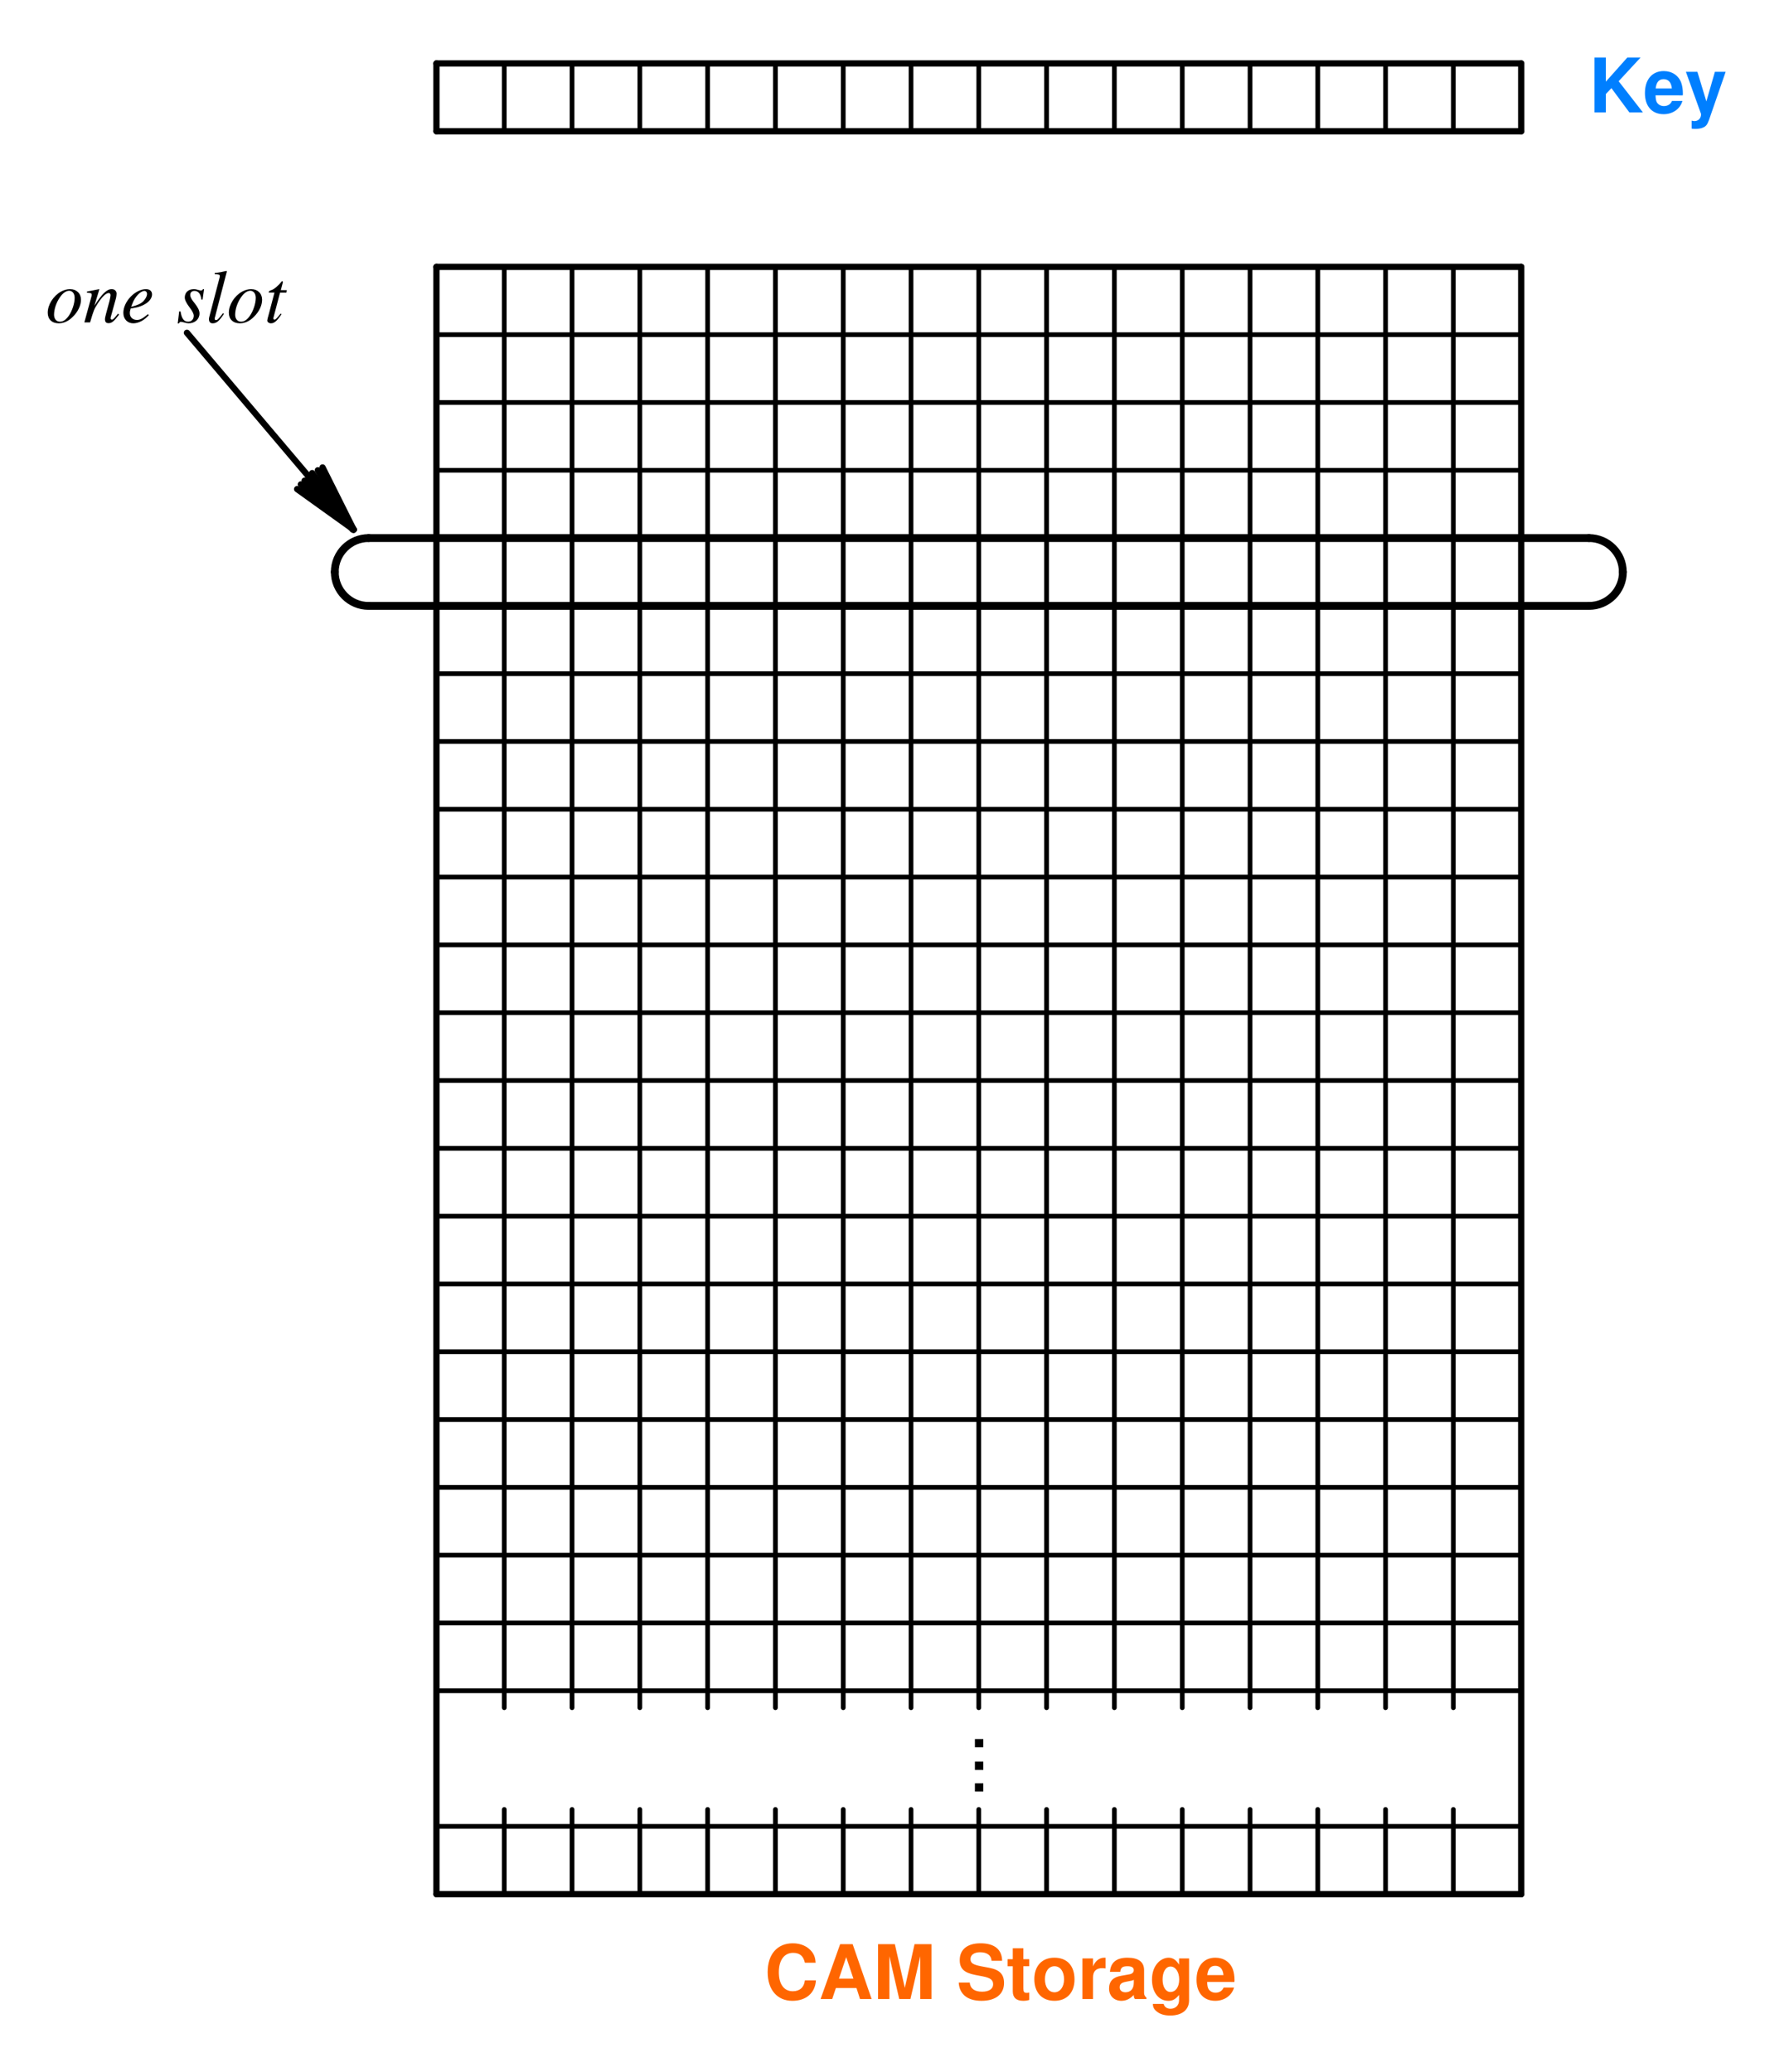 <svg width="190" height="220" version="1.1" viewBox="0 0 190 220" xmlns="http://www.w3.org/2000/svg" xmlns:xlink="http://www.w3.org/1999/xlink">
 <defs>
  <g id="s">
   <path d="m5.453-3.859c-.031-.5-.141-.828-.391-1.156-.453-.578-1.172-.906-2.031-.906-1.656 0-2.672 1.172-2.672 3.062 0 1.875 1.016 3.047 2.625 3.047 1.469 0 2.422-.844 2.5-2.172h-1.172c-.078.734-.547 1.156-1.281 1.156-.938 0-1.484-.75-1.484-2.016 0-1.297.578-2.062 1.516-2.062.703 0 1.094.344 1.25 1.047z"/>
  </g>
  <g id="p">
   <path d="m4.016-1.172.375 1.172h1.234l-2.016-5.828h-1.328l-2.078 5.828h1.234l.391-1.172zm-.328-1h-1.531l.766-2.281z"/>
  </g>
  <g id="o">
   <path d="m1.734-4.547 1.047 4.547h1.188l1.047-4.547v4.547h1.188v-5.828h-1.797l-1.031 4.641-1.062-4.641h-1.781v5.828h1.203z"/>
  </g>
  <g id="n">
   <path d="m4.859-4.062c-.016-1.203-.812-1.859-2.297-1.859-1.391 0-2.203.656-2.203 1.781 0 .906.453 1.344 1.641 1.578l.812.156c.797.156 1.094.375 1.094.844 0 .484-.438.781-1.172.781-.812 0-1.266-.344-1.312-.969h-1.172c.078 1.25.938 1.938 2.422 1.938 1.5 0 2.391-.703 2.391-1.891 0-.922-.469-1.406-1.547-1.609l-.906-.172c-.859-.172-1.109-.344-1.109-.766 0-.438.391-.719 1.016-.719.75 0 1.188.328 1.219.906z"/>
  </g>
  <g id="m">
   <path d="m2.406-4.234h-.625v-1.156h-1.125v1.156h-.547v.75h.547v2.656c0 .672.375 1.016 1.109 1.016.25 0 .438-.031.641-.094v-.781c-.109.016-.172.031-.25.031-.297 0-.375-.094-.375-.484v-2.344h.625z"/>
  </g>
  <g id="l">
   <path d="m2.406-4.391c-1.312 0-2.125.875-2.125 2.281 0 1.422.812 2.297 2.141 2.297 1.312 0 2.125-.875 2.125-2.266 0-1.453-.781-2.312-2.141-2.312zm.016.906c.609 0 1.016.547 1.016 1.391 0 .812-.422 1.375-1.016 1.375-.609 0-1.016-.547-1.016-1.391 0-.828.406-1.375 1.016-1.375z"/>
  </g>
  <g id="k">
   <path d="m.5-4.312v4.312h1.125v-2.297c0-.656.328-.984.984-.984.125 0 .203.016.344.031v-1.141h-.125c-.516 0-.953.328-1.203.922v-.844z"/>
  </g>
  <g id="j">
   <path d="m4.188-.141c-.188-.172-.25-.312-.25-.516v-2.406c0-.875-.594-1.328-1.766-1.328s-1.781.5-1.859 1.5h1.094c.047-.453.234-.594.781-.594.438 0 .656.141.656.422 0 .156-.078.266-.203.344-.141.078-.141.078-.703.172l-.438.078c-.859.141-1.281.578-1.281 1.359 0 .766.531 1.297 1.312 1.297.484 0 .922-.203 1.312-.625 0 .234.031.312.125.438h1.219zm-1.344-1.594c0 .641-.328 1.016-.891 1.016-.375 0-.609-.203-.609-.516 0-.344.172-.5.641-.594l.391-.078c.281-.047.344-.062.469-.141z"/>
  </g>
  <g id="i">
   <path d="m3.203-4.312v.656c-.312-.5-.656-.734-1.109-.734-.391 0-.812.188-1.109.5-.438.453-.656 1.078-.656 1.828 0 1.328.703 2.25 1.734 2.25.469 0 .75-.156 1.141-.625v.578c0 .516-.375.891-.906.891-.391 0-.641-.188-.734-.516h-1.141c0 .344.125.578.422.812.344.281.812.422 1.422.422 1.25 0 2-.609 2-1.609v-4.453zm-.906.859c.531 0 .922.578.922 1.375s-.375 1.328-.938 1.328c-.484 0-.828-.531-.828-1.328 0-.812.344-1.375.844-1.375z"/>
  </g>
  <g id="c">
   <path d="m4.188-1.812c.016-.094.016-.125.016-.188 0-.438-.062-.828-.172-1.141-.281-.781-.984-1.25-1.859-1.25-1.234 0-2 .891-2 2.344 0 1.391.75 2.234 1.984 2.234.969 0 1.75-.547 2-1.406h-1.109c-.141.344-.453.547-.859.547-.312 0-.578-.141-.734-.375-.094-.156-.141-.359-.156-.766zm-2.875-.734c.078-.672.344-.984.844-.984.516 0 .812.344.875.984z"/>
  </g>
  <g id="r">
   <path d="m1.797-1.953.594-.625 1.906 2.578h1.438l-2.578-3.312 2.328-2.516h-1.406l-2.281 2.562v-2.562h-1.203v5.828h1.203z"/>
  </g>
  <g id="q">
   <path d="m3.156-4.312-.906 3.141-.953-3.141h-1.219l1.609 4.484c0 .453-.281.75-.703.75-.094 0-.156-.016-.297-.047v.844c.172.031.266.031.406.031.281 0 .609-.047.797-.141.312-.125.453-.297.641-.812l1.766-5.109z"/>
  </g>
  <g id="a">
   <path d="m1.281-.875h-.891v.875h.891z"/>
  </g>
  <g id="b">
   <path d="m2.594-3.531c-.344 0-.656.094-.984.266-.812.469-1.391 1.391-1.391 2.234 0 .688.438 1.125 1.172 1.125.531 0 1.047-.234 1.5-.703.531-.516.859-1.188.859-1.797 0-.672-.469-1.125-1.156-1.125zm-.094.172c.344 0 .578.297.578.75 0 .594-.266 1.391-.625 1.906-.297.422-.594.625-.938.625-.375 0-.625-.297-.625-.734 0-.594.234-1.297.625-1.859.312-.453.641-.688.984-.688z"/>
  </g>
  <g id="h">
   <path d="m3.688-.938c-.438.547-.531.641-.656.641-.078 0-.141-.062-.141-.141 0-.062.031-.203.125-.5l.453-1.641c.031-.172.062-.344.062-.469 0-.297-.219-.484-.516-.484-.516 0-1.031.484-1.844 1.766l.531-1.75-.016-.016c-.438.094-.609.125-1.297.25v.125c.406.016.5.062.5.219 0 .047 0 .094-.016.141l-.766 2.797h.609c.375-1.266.438-1.438.797-1.984.469-.734.891-1.141 1.188-1.141.109 0 .188.094.188.234 0 .094-.047.359-.109.609l-.359 1.328c-.109.406-.125.516-.125.594 0 .297.109.438.375.438.359 0 .562-.172 1.125-.906z"/>
  </g>
  <g id="g">
   <path d="m2.859-.875c-.578.469-.812.609-1.172.609-.453 0-.75-.297-.75-.734 0-.125.016-.234.094-.484l.219-.031c1.203-.172 2.047-.781 2.047-1.469 0-.328-.234-.547-.641-.547-1.156 0-2.406 1.312-2.406 2.516 0 .656.438 1.109 1.047 1.109.578 0 1.188-.328 1.656-.875zm-1.641-1.141c.266-.719.859-1.328 1.266-1.328.172 0 .281.125.281.312 0 .25-.156.531-.391.781-.297.281-.609.422-1.297.594z"/>
  </g>
  <g id="f">
   <path d="m.281-1.172-.156 1.281h.125c.078-.141.109-.172.203-.172.078 0 .234.031.391.078.188.047.297.078.438.078.672 0 1.156-.438 1.156-1.047 0-.312-.172-.656-.547-1.125-.312-.375-.438-.625-.438-.844 0-.266.172-.422.453-.422.406 0 .656.297.734.922h.125l.156-1.109h-.109c-.062.109-.109.141-.234.141-.062 0-.141-.016-.297-.062-.188-.062-.312-.078-.438-.078-.594 0-.969.344-.969.891 0 .25.172.594.5 1.031.312.406.453.688.453.906 0 .375-.25.625-.594.625-.453 0-.688-.328-.812-1.094z"/>
  </g>
  <g id="e">
   <path d="m1.828-.984c-.531.672-.594.734-.766.734-.078 0-.125-.047-.125-.156 0-.062.031-.156.078-.312 0-.031.016-.047.016-.062v-.016l1.203-4.625-.047-.047c-.469.109-.781.172-1.25.219v.125c.391 0 .547.047.547.188 0 .031 0 .078-.016.141l-1.109 4.234c-.016.078-.031.141-.031.203 0 .297.141.453.391.453.422 0 .688-.234 1.203-1z"/>
  </g>
  <g id="d">
   <path d="m2.375-3.422h-.641l.219-.828v-.047c0-.047-.016-.078-.062-.078s-.062.016-.109.078c-.312.406-.812.812-1.062.875-.203.062-.266.125-.266.203 0 .016 0 .031.016.047h.594l-.578 2.203c-.016.078-.031.109-.047.172-.078.266-.141.516-.141.594 0 .156.172.297.391.297.359 0 .625-.234 1.125-.969l-.094-.062c-.406.5-.531.641-.656.641-.078 0-.125-.062-.125-.172l.016-.031.703-2.672h.672z"/>
  </g>
 </defs>
 <g fill="none" stroke="#000" stroke-linecap="round" stroke-miterlimit="10" stroke-width=".667">
  <path d="m46.353 201.14v-172.8"/>
  <path d="m46.353 28.339h115.2"/>
  <path d="m161.56 28.339v172.8"/>
  <path d="m161.56 201.14h-115.2"/>
 </g>
 <g transform="translate(-271.63 36.674)" fill="#ff6600">
  <use x="352.8" y="175.6" xlink:href="#s"/>
  <use x="358.576" y="175.6" xlink:href="#p"/>
  <use x="364.352" y="175.6" xlink:href="#o"/>
  <use x="373.2" y="175.6" xlink:href="#n"/>
  <use x="378.536" y="175.6" xlink:href="#m"/>
  <use x="381.2" y="175.6" xlink:href="#l"/>
  <use x="386.088" y="175.6" xlink:href="#k"/>
  <use x="389.2" y="175.6" xlink:href="#j"/>
  <use x="393.648" y="175.6" xlink:href="#i"/>
  <use x="398.536" y="175.6" xlink:href="#c"/>
 </g>
 <g fill="none" stroke="#000" stroke-linecap="round" stroke-miterlimit="10" stroke-width=".667">
  <path d="m46.353 13.937v-7.199"/>
  <path d="m46.353 6.738h115.2"/>
  <path d="m161.56 6.738v7.199"/>
  <path d="m161.56 13.937h-115.2"/>
 </g>
 <g transform="translate(-184.05 -59.262)" fill="#007fff">
  <use x="352.8" y="71.2" xlink:href="#r"/>
  <use x="358.576" y="71.2" xlink:href="#c"/>
  <use x="363.024" y="71.2" xlink:href="#q"/>
 </g>
 <g transform="translate(-184.05 -59.262)" fill="#000000">
  <use x="287.2" y="247.2" xlink:href="#a"/>
  <use x="287.2" y="244.8" xlink:href="#a"/>
  <use x="287.2" y="249.5" xlink:href="#a"/>
 </g>
 <g fill="none" stroke="#000" stroke-linecap="round" stroke-miterlimit="10">
  <g stroke-width=".5">
   <path d="m53.556 6.738v7.199"/>
   <path d="m53.556 28.339v153"/>
   <path d="m53.556 192.14v9"/>
   <path d="m60.755 6.738v7.199"/>
   <path d="m60.755 28.339v153"/>
   <path d="m60.755 192.14v9"/>
   <path d="m67.954 6.738v7.199"/>
   <path d="m67.954 28.339v153"/>
   <path d="m67.954 192.14v9"/>
   <path d="m75.154 6.738v7.199"/>
   <path d="m75.154 28.339v153"/>
   <path d="m75.154 192.14v9"/>
   <path d="m82.353 6.738v7.199"/>
   <path d="m82.353 28.339v153"/>
   <path d="m82.353 192.14v9"/>
   <path d="m89.556 6.738v7.199"/>
   <path d="m89.556 28.339v153"/>
   <path d="m89.556 192.14v9"/>
   <path d="m96.755 6.738v7.199"/>
   <path d="m96.755 28.339v153"/>
   <path d="m96.755 192.14v9"/>
   <path d="m103.95 6.738v7.199"/>
   <path d="m103.95 28.339v153"/>
   <path d="m103.95 192.14v9"/>
   <path d="m111.15 6.738v7.199"/>
   <path d="m111.15 28.339v153"/>
   <path d="m111.15 192.14v9"/>
   <path d="m118.35 6.738v7.199"/>
   <path d="m118.35 28.339v153"/>
   <path d="m118.35 192.14v9"/>
   <path d="m125.56 6.738v7.199"/>
   <path d="m125.56 28.339v153"/>
   <path d="m125.56 192.14v9"/>
   <path d="m132.76 6.738v7.199"/>
   <path d="m132.76 28.339v153"/>
   <path d="m132.76 192.14v9"/>
   <path d="m139.95 6.738v7.199"/>
   <path d="m139.95 28.339v153"/>
   <path d="m139.95 192.14v9"/>
   <path d="m147.15 6.738v7.199"/>
   <path d="m147.15 28.339v153"/>
   <path d="m147.15 192.14v9"/>
   <path d="m154.35 6.738v7.199"/>
   <path d="m154.35 28.339v153"/>
   <path d="m154.35 192.14v9"/>
   <path d="m46.353 35.538h115.2"/>
   <path d="m46.353 42.738h115.2"/>
   <path d="m46.353 49.937h115.2"/>
   <path d="m46.353 57.136h115.2"/>
   <path d="m46.353 64.339h115.2"/>
   <path d="m46.353 71.538h115.2"/>
   <path d="m46.353 78.738h115.2"/>
   <path d="m46.353 85.937h115.2"/>
   <path d="m46.353 93.136h115.2"/>
   <path d="m46.353 100.34h115.2"/>
   <path d="m46.353 107.54h115.2"/>
   <path d="m46.353 114.74h115.2"/>
   <path d="m46.353 121.94h115.2"/>
   <path d="m46.353 129.14h115.2"/>
   <path d="m46.353 136.34h115.2"/>
   <path d="m46.353 143.54h115.2"/>
   <path d="m46.353 150.74h115.2"/>
   <path d="m46.353 157.94h115.2"/>
   <path d="m46.353 165.14h115.2"/>
   <path d="m46.353 172.34h115.2"/>
   <path d="m46.353 179.54h115.2"/>
   <path d="m46.353 193.94h115.2"/>
  </g>
  <g stroke-width=".833">
   <path d="m46.353 57.136h122.4"/>
   <path d="m172.35 60.738c0-1.988-1.609-3.602-3.598-3.602"/>
   <path d="m168.76 64.339c1.988 0 3.598-1.613 3.598-3.602"/>
   <path d="m168.76 64.339h-129.6"/>
   <path d="m35.556 60.738c0 1.988 1.609 3.602 3.598 3.602"/>
   <path d="m39.154 57.136c-1.988 0-3.598 1.613-3.598 3.602"/>
   <path d="m39.154 57.136h7.199"/>
  </g>
  <g stroke-width=".667">
   <path d="m19.853 35.339 17.703 20.898"/>
   <path d="m31.556 51.937 6 4.301"/>
   <path d="m31.954 51.437 5.602 4.801"/>
   <path d="m32.353 51.038 5.203 5.199"/>
   <path d="m32.755 50.636 4.801 5.602"/>
   <path d="m33.154 50.238 4.301 6"/>
   <path d="m33.755 49.937 3.801 6.301"/>
   <path d="m34.255 49.636 3.301 6.602"/>
  </g>
 </g>
 <g transform="translate(-184.05 -59.262)">
  <use x="188.9" y="93.5" xlink:href="#b"/>
  <use x="192.9" y="93.5" xlink:href="#h"/>
  <use x="196.9" y="93.5" xlink:href="#g"/>
  <use x="202.8" y="93.5" xlink:href="#f"/>
  <use x="205.912" y="93.5" xlink:href="#e"/>
  <use x="208.136" y="93.5" xlink:href="#b"/>
  <use x="212.136" y="93.5" xlink:href="#d"/>
 </g>
</svg>

